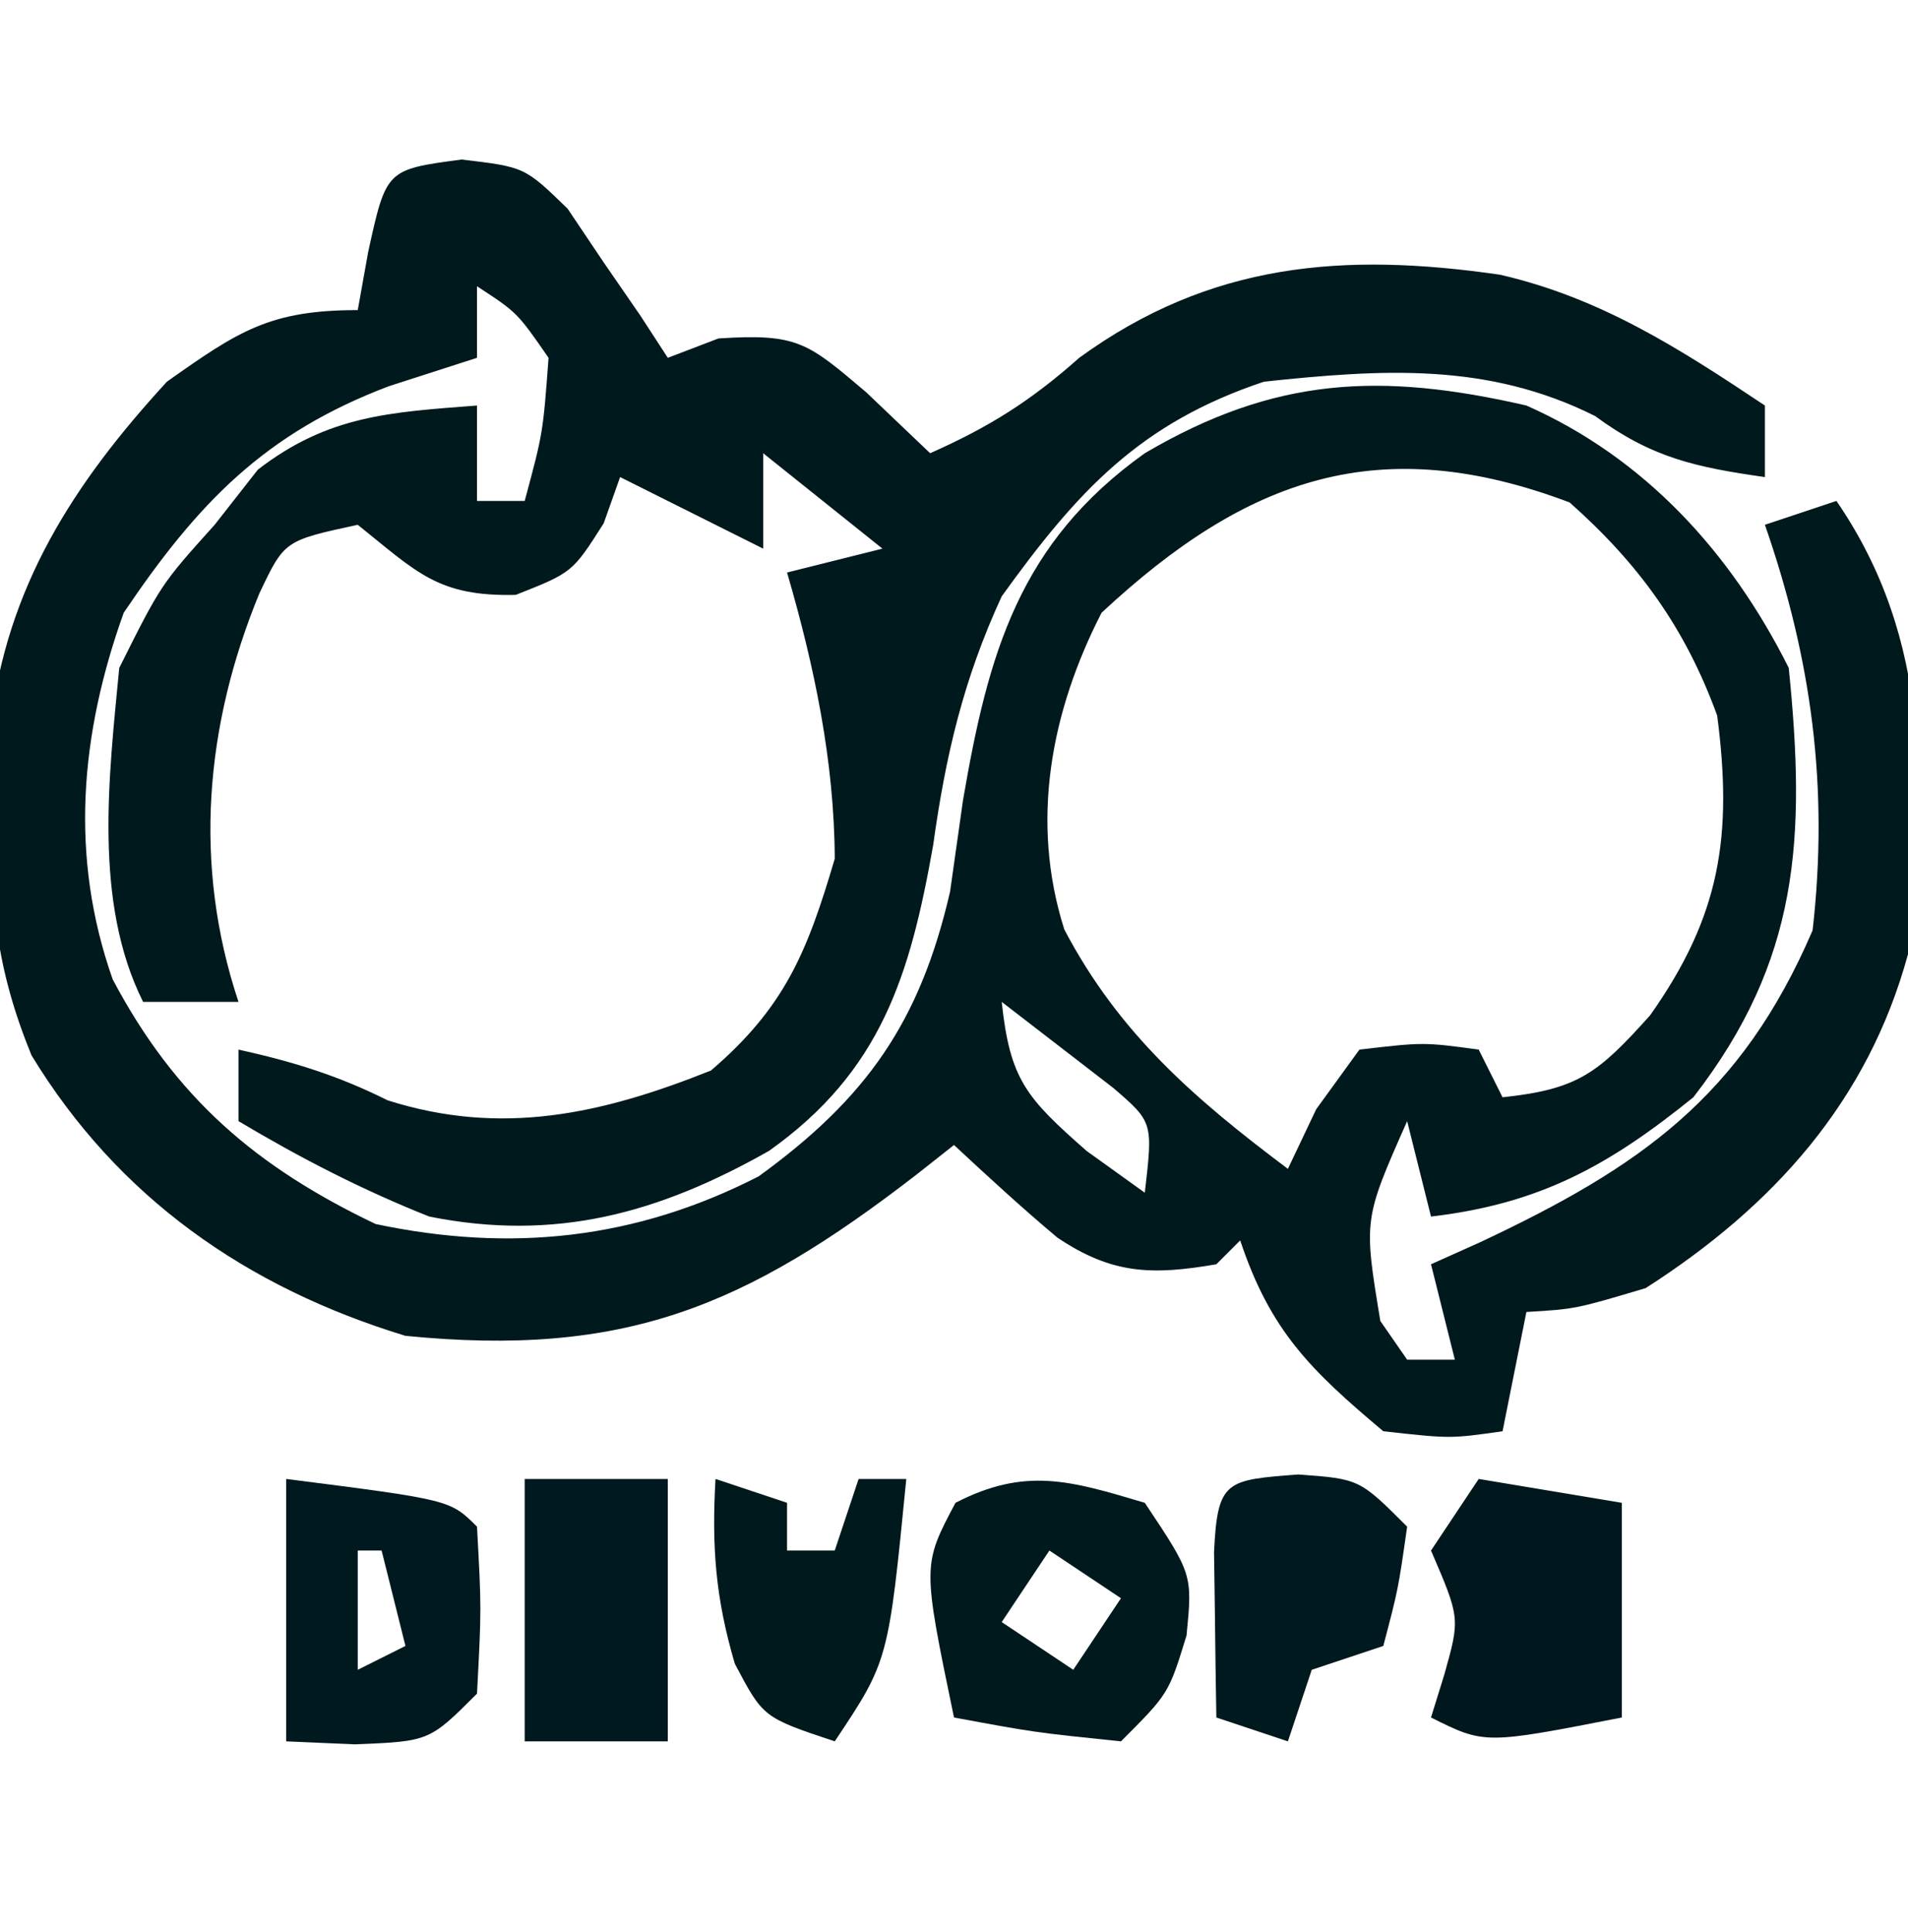 <?xml version="1.0" encoding="UTF-8"?>
<svg version="1.1" xmlns="http://www.w3.org/2000/svg" width="80" height="81">
<path d="M0 0 C2.645 0.312 2.645 0.312 4.445 2.062 C4.944 2.805 5.443 3.547 5.957 4.312 C6.469 5.055 6.981 5.798 7.508 6.562 C7.883 7.14 8.258 7.718 8.645 8.312 C9.696 7.91 9.696 7.91 10.77 7.5 C14.105 7.282 14.51 7.681 16.957 9.75 C17.844 10.596 18.731 11.441 19.645 12.312 C22.115 11.215 23.857 10.124 25.895 8.312 C31.401 4.308 36.996 3.881 43.535 4.828 C47.773 5.801 51.07 7.929 54.645 10.312 C54.645 11.303 54.645 12.293 54.645 13.312 C51.742 12.898 49.909 12.507 47.52 10.75 C43.007 8.494 38.593 8.788 33.645 9.312 C28.439 11.048 25.824 13.896 22.645 18.312 C21.042 21.788 20.295 24.971 19.77 28.75 C18.805 34.189 17.598 38.219 12.887 41.559 C8.257 44.182 3.921 45.368 -1.355 44.312 C-4.164 43.197 -6.761 41.858 -9.355 40.312 C-9.355 39.322 -9.355 38.333 -9.355 37.312 C-7.08 37.818 -5.202 38.389 -3.105 39.438 C1.669 40.957 5.877 40.02 10.457 38.188 C13.56 35.528 14.491 33.221 15.645 29.312 C15.629 25.227 14.787 21.228 13.645 17.312 C14.965 16.983 16.285 16.652 17.645 16.312 C15.17 14.332 15.17 14.332 12.645 12.312 C12.645 13.633 12.645 14.953 12.645 16.312 C10.645 15.312 8.645 14.312 6.645 13.312 C6.304 14.272 6.304 14.272 5.957 15.25 C4.645 17.312 4.645 17.312 2.27 18.25 C-0.999 18.328 -1.87 17.301 -4.355 15.312 C-7.43 15.976 -7.43 15.976 -8.48 18.188 C-10.76 23.723 -11.27 29.569 -9.355 35.312 C-10.675 35.312 -11.995 35.312 -13.355 35.312 C-15.446 31.131 -14.791 25.866 -14.355 21.312 C-12.605 17.812 -12.605 17.812 -10.355 15.312 C-9.757 14.549 -9.159 13.786 -8.543 13 C-5.592 10.723 -3.013 10.594 0.645 10.312 C0.645 11.633 0.645 12.953 0.645 14.312 C1.305 14.312 1.965 14.312 2.645 14.312 C3.412 11.462 3.412 11.462 3.645 8.312 C2.331 6.413 2.331 6.413 0.645 5.312 C0.645 6.303 0.645 7.293 0.645 8.312 C-0.572 8.704 -1.789 9.096 -3.043 9.5 C-8.251 11.469 -11.067 14.403 -14.168 19 C-15.988 24.078 -16.452 29.204 -14.629 34.371 C-11.998 39.344 -8.607 42.238 -3.605 44.625 C2.046 45.821 7.284 45.278 12.457 42.625 C16.977 39.346 19.217 36.164 20.48 30.691 C20.658 29.432 20.836 28.173 21.02 26.875 C22.077 20.696 23.374 16.072 28.645 12.312 C34.105 9.102 38.548 8.913 44.645 10.312 C49.599 12.502 53.222 16.468 55.645 21.312 C56.367 28.451 56.094 33.575 51.645 39.312 C48.085 42.19 45.203 43.776 40.645 44.312 C40.15 42.333 40.15 42.333 39.645 40.312 C37.818 44.434 37.818 44.434 38.52 48.688 C38.891 49.224 39.262 49.76 39.645 50.312 C40.305 50.312 40.965 50.312 41.645 50.312 C41.15 48.333 41.15 48.333 40.645 46.312 C41.32 46.01 41.995 45.707 42.691 45.395 C49.414 42.237 53.648 39.297 56.645 32.312 C57.326 26.332 56.61 20.962 54.645 15.312 C55.635 14.982 56.625 14.652 57.645 14.312 C61.647 20.15 61.384 26.445 60.645 33.312 C58.961 39.495 54.99 43.888 49.645 47.312 C46.707 48.188 46.707 48.188 44.645 48.312 C44.315 49.962 43.985 51.612 43.645 53.312 C41.457 53.625 41.457 53.625 38.645 53.312 C35.599 50.751 33.909 49.107 32.645 45.312 C32.315 45.642 31.985 45.972 31.645 46.312 C28.951 46.774 27.281 46.739 24.98 45.195 C23.494 43.948 22.065 42.634 20.645 41.312 C20.125 41.722 19.606 42.132 19.07 42.555 C11.892 48.101 6.822 50.22 -2.355 49.312 C-9.018 47.28 -14.408 43.515 -18.035 37.551 C-19.521 33.907 -19.756 31.235 -19.73 27.312 C-19.738 26.137 -19.746 24.961 -19.754 23.75 C-19.078 17.92 -16.279 13.582 -12.355 9.312 C-9.36 7.194 -8.049 6.312 -4.355 6.312 C-4.211 5.508 -4.067 4.704 -3.918 3.875 C-3.159 0.419 -3.159 0.419 0 0 Z M26.832 19 C24.701 23.151 23.831 27.754 25.27 32.277 C27.561 36.64 30.739 39.383 34.645 42.312 C35.036 41.487 35.428 40.663 35.832 39.812 C36.43 38.987 37.028 38.163 37.645 37.312 C40.332 37 40.332 37 42.645 37.312 C42.975 37.972 43.305 38.633 43.645 39.312 C46.815 38.973 47.643 38.314 49.832 35.875 C52.779 31.709 53.3 28.358 52.645 23.312 C51.32 19.67 49.374 16.959 46.457 14.375 C38.5 11.369 32.94 13.313 26.832 19 Z M22.645 35.312 C22.993 38.568 23.666 39.331 26.207 41.562 C27.011 42.14 27.816 42.718 28.645 43.312 C28.988 40.357 28.988 40.357 27.332 38.926 C26.775 38.497 26.218 38.067 25.645 37.625 C24.655 36.862 23.665 36.099 22.645 35.312 Z " fill="#00191D" transform="translate(19.355,6.688)"/>
<path d="M0 0 C2 3 2 3 1.75 5.562 C1 8 1 8 -1 10 C-4.625 9.625 -4.625 9.625 -8 9 C-9.326 2.613 -9.326 2.613 -7.938 0 C-4.999 -1.516 -3.098 -0.923 0 0 Z M-4 2 C-4.99 3.485 -4.99 3.485 -6 5 C-4.515 5.99 -4.515 5.99 -3 7 C-2.34 6.01 -1.68 5.02 -1 4 C-1.99 3.34 -2.98 2.68 -4 2 Z " fill="#00191D" transform="translate(48,63)"/>
<path d="M0 0 C6.875 0.875 6.875 0.875 8 2 C8.188 5.438 8.188 5.438 8 9 C6 11 6 11 2.875 11.125 C1.452 11.063 1.452 11.063 0 11 C0 7.37 0 3.74 0 0 Z M3 3 C3 4.65 3 6.3 3 8 C3.66 7.67 4.32 7.34 5 7 C4.67 5.68 4.34 4.36 4 3 C3.67 3 3.34 3 3 3 Z " fill="#00191E" transform="translate(12,62)"/>
<path d="M0 0 C2.97 0.495 2.97 0.495 6 1 C6 3.97 6 6.94 6 10 C0.25 11.125 0.25 11.125 -2 10 C-1.722 9.103 -1.722 9.103 -1.438 8.188 C-0.779 5.836 -0.779 5.836 -2 3 C-1.34 2.01 -0.68 1.02 0 0 Z " fill="#00181D" transform="translate(62,62)"/>
<path d="M0 0 C2.562 0.188 2.562 0.188 4.562 2.188 C4.188 4.812 4.188 4.812 3.562 7.188 C2.572 7.518 1.583 7.848 0.562 8.188 C0.233 9.178 -0.098 10.168 -0.438 11.188 C-1.427 10.857 -2.417 10.527 -3.438 10.188 C-3.464 8.708 -3.484 7.229 -3.5 5.75 C-3.512 4.926 -3.523 4.103 -3.535 3.254 C-3.392 0.227 -3.029 0.233 0 0 Z " fill="#00191E" transform="translate(54.438,61.812)"/>
<path d="M0 0 C0.99 0.33 1.98 0.66 3 1 C3 1.66 3 2.32 3 3 C3.66 3 4.32 3 5 3 C5.33 2.01 5.66 1.02 6 0 C6.66 0 7.32 0 8 0 C7.25 7.625 7.25 7.625 5 11 C2 10 2 10 0.812 7.75 C0.001 5.002 -0.163 2.846 0 0 Z " fill="#00191D" transform="translate(30,62)"/>
<path d="M0 0 C1.98 0 3.96 0 6 0 C6 3.63 6 7.26 6 11 C4.02 11 2.04 11 0 11 C0 7.37 0 3.74 0 0 Z " fill="#00191E" transform="translate(22,62)"/>
</svg>

